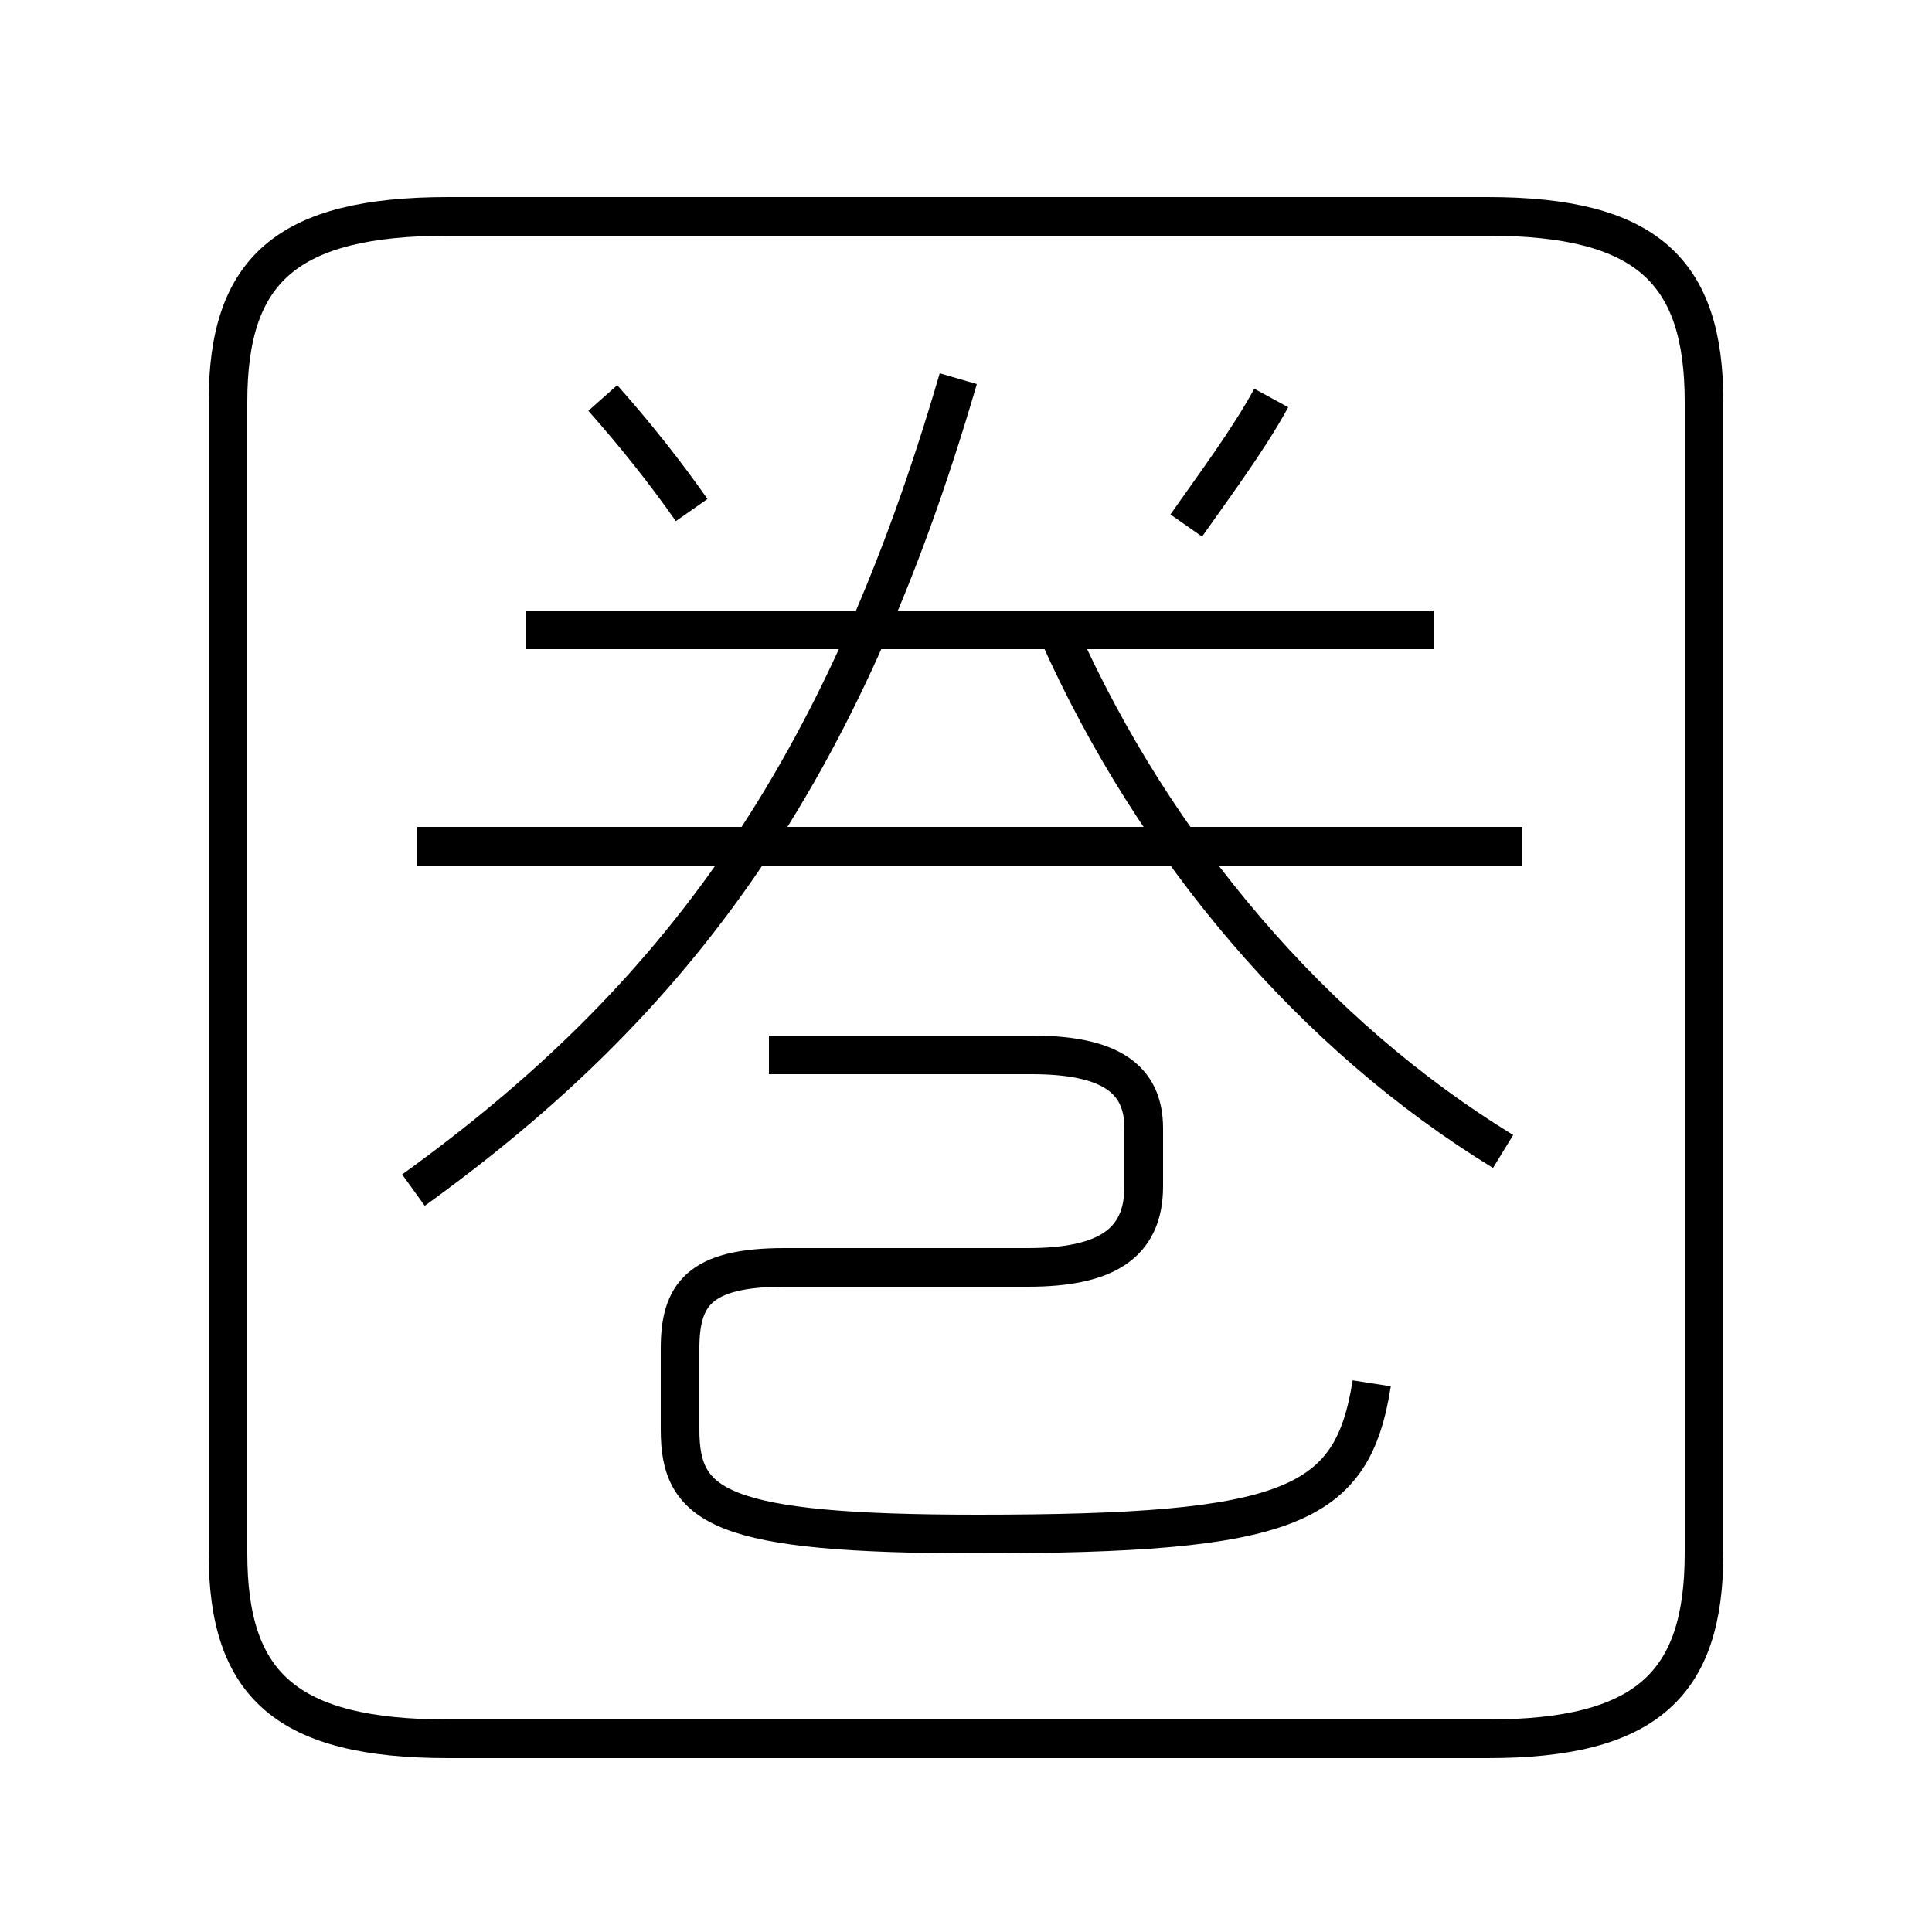 <?xml version='1.0' encoding='utf8'?>
<svg viewBox="0.0 -6.0 50.0 50.0" version="1.1" xmlns="http://www.w3.org/2000/svg">
<rect x="0.0" y="-6.0" width="50.0" height="50.0" fill="#808080" stroke="none"/>
<rect x="-1000" y="-1000" width="2000" height="2000" stroke="white" fill="white"/>
<g style="fill:white;stroke:#000000;  stroke-width:1">
<path d="M 11.6 1.0 L 38.5 1.0 C 42.6 1.0 44.1 -0.4 44.1 -3.8 L 44.1 -33.6 C 44.1 -37.0 42.6 -38.4 38.5 -38.4 L 11.6 -38.4 C 7.4 -38.4 5.9 -37.0 5.9 -33.6 L 5.9 -3.8 C 5.9 -0.4 7.4 1.0 11.6 1.0 Z M 35.5 -8.2 C 35.0 -5.0 33.4 -4.3 25.3 -4.3 C 18.6 -4.3 17.6 -5.0 17.6 -7.0 L 17.6 -9.1 C 17.6 -10.5 18.1 -11.2 20.3 -11.2 L 26.6 -11.2 C 28.6 -11.2 29.6 -11.8 29.6 -13.3 L 29.6 -14.8 C 29.6 -16.1 28.7 -16.7 26.7 -16.7 L 19.9 -16.7 M 10.7 -13.2 C 17.5 -18.1 21.8 -23.9 24.8 -34.2 M 39.4 -22.1 L 10.8 -22.1 M 17.9 -30.8 C 17.2 -31.8 16.4 -32.8 15.6 -33.7 M 37.1 -27.7 L 13.6 -27.7 M 38.9 -14.2 C 34.0 -17.2 29.9 -22.0 27.4 -27.6 M 30.7 -30.4 C 31.4 -31.4 32.3 -32.6 32.9 -33.7" transform="translate(0.0 38.0)" />
</g>
</svg>